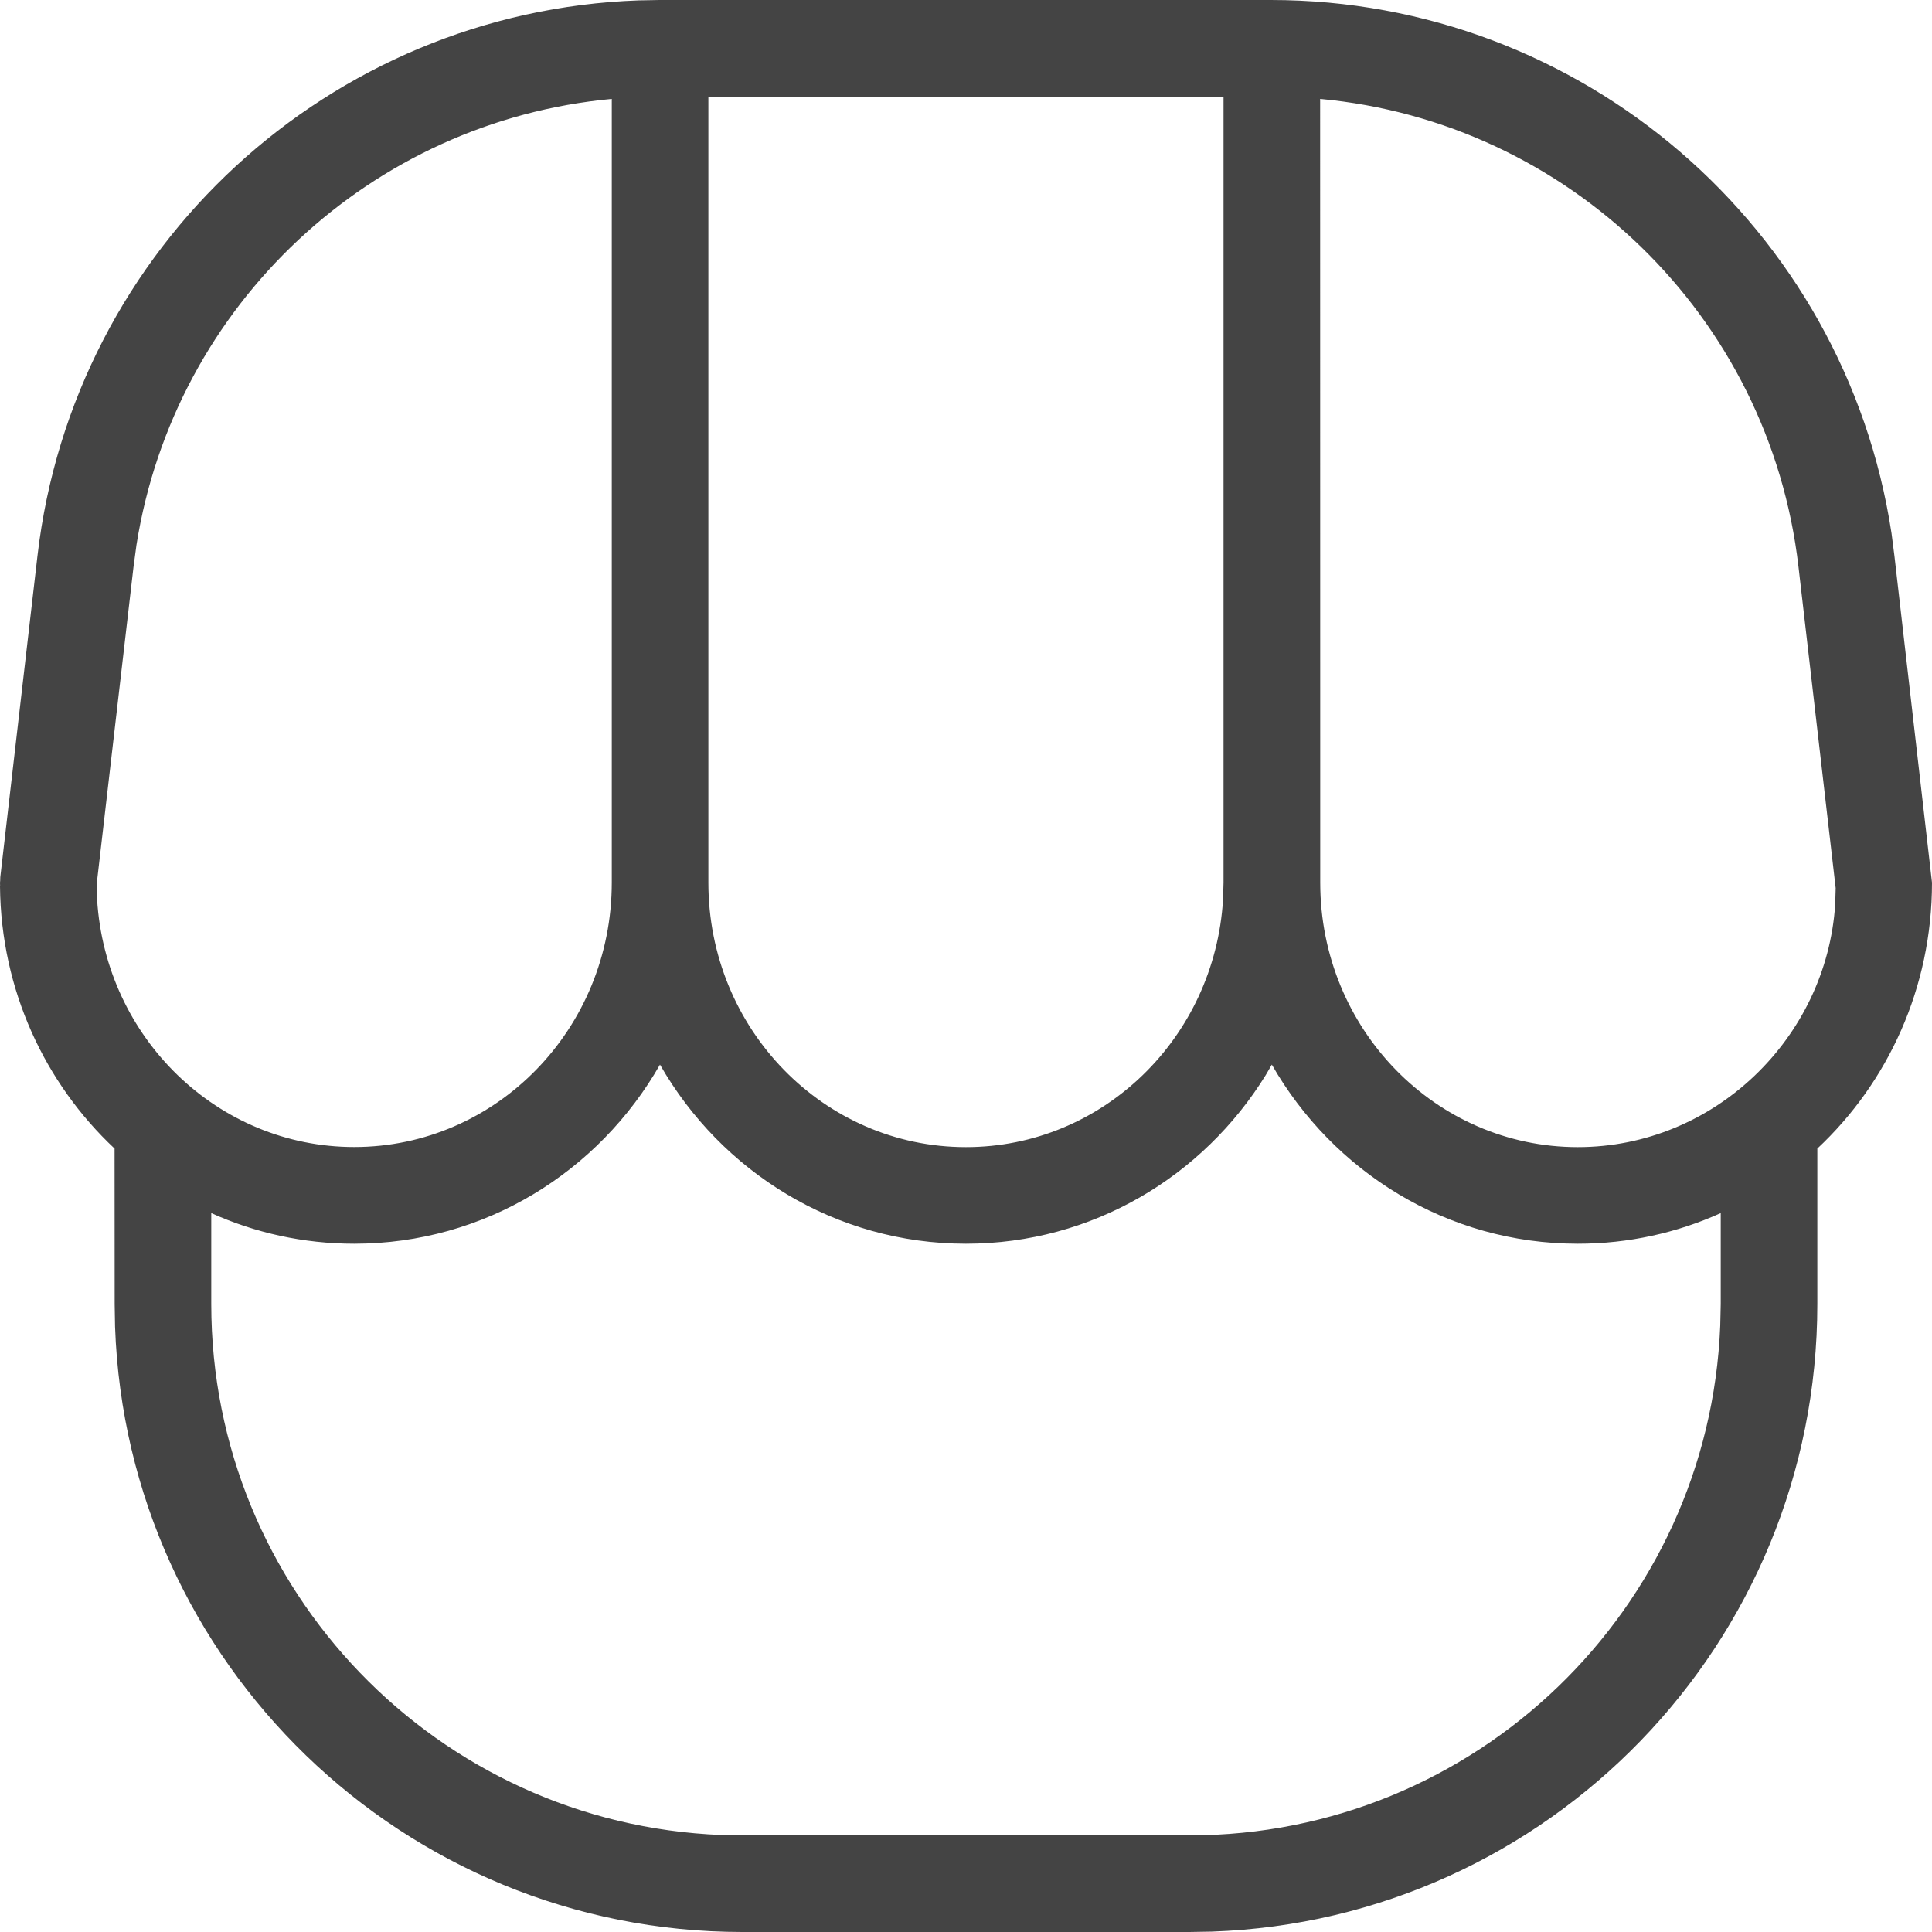 <svg xmlns="http://www.w3.org/2000/svg" width="20" height="20" viewBox="0 0 20 20">
    <g fill="none" fill-rule="evenodd">
        <g fill="#444" fill-rule="nonzero">
            <path d="M13.169 0h-.014c3.222 0 5.945 2.358 6.426 5.52l.03.234L20 9.137c0 1.089-.457 2.07-1.187 2.753v1.61c0 3.512-2.785 6.374-6.267 6.496l-.233.004H7.686c-3.51 0-6.373-2.785-6.495-6.266l-.004-.234-.001-1.61C.466 11.215.01 10.25 0 9.176l.001-.006L0 9.137l.002-.02.001-.037.385-3.327C.76 2.553 3.414.118 6.61.004L6.83 0h6.339zm-.003 11.021l-.063.108c-.648 1.049-1.795 1.746-3.104 1.746-1.352 0-2.532-.745-3.167-1.854-.633 1.109-1.813 1.854-3.165 1.854-.527 0-1.027-.113-1.48-.317v.942c0 2.964 2.345 5.38 5.28 5.496l.22.004h4.625c2.964 0 5.38-2.343 5.496-5.278l.005-.222v-.942c-.453.204-.953.317-1.48.317-1.352 0-2.532-.745-3.167-1.854zm.5-9.997l.001 8.113c0 1.515 1.196 2.738 2.666 2.738 1.414 0 2.575-1.13 2.665-2.513l.005-.168-.385-3.326c-.3-2.603-2.388-4.607-4.951-4.844zm-1-.024H7.333v8.137c0 1.516 1.196 2.738 2.666 2.738 1.415 0 2.575-1.13 2.662-2.564l.005-.174V1zM1.413 5.639l-.031.23L1 9.16l.005.15c.087 1.433 1.248 2.564 2.662 2.564 1.47 0 2.666-1.223 2.666-2.738V1.024c-2.487.23-4.525 2.124-4.92 4.615z" transform="translate(-16 -228) translate(16 228)"/>
        </g>
    </g>
</svg>
